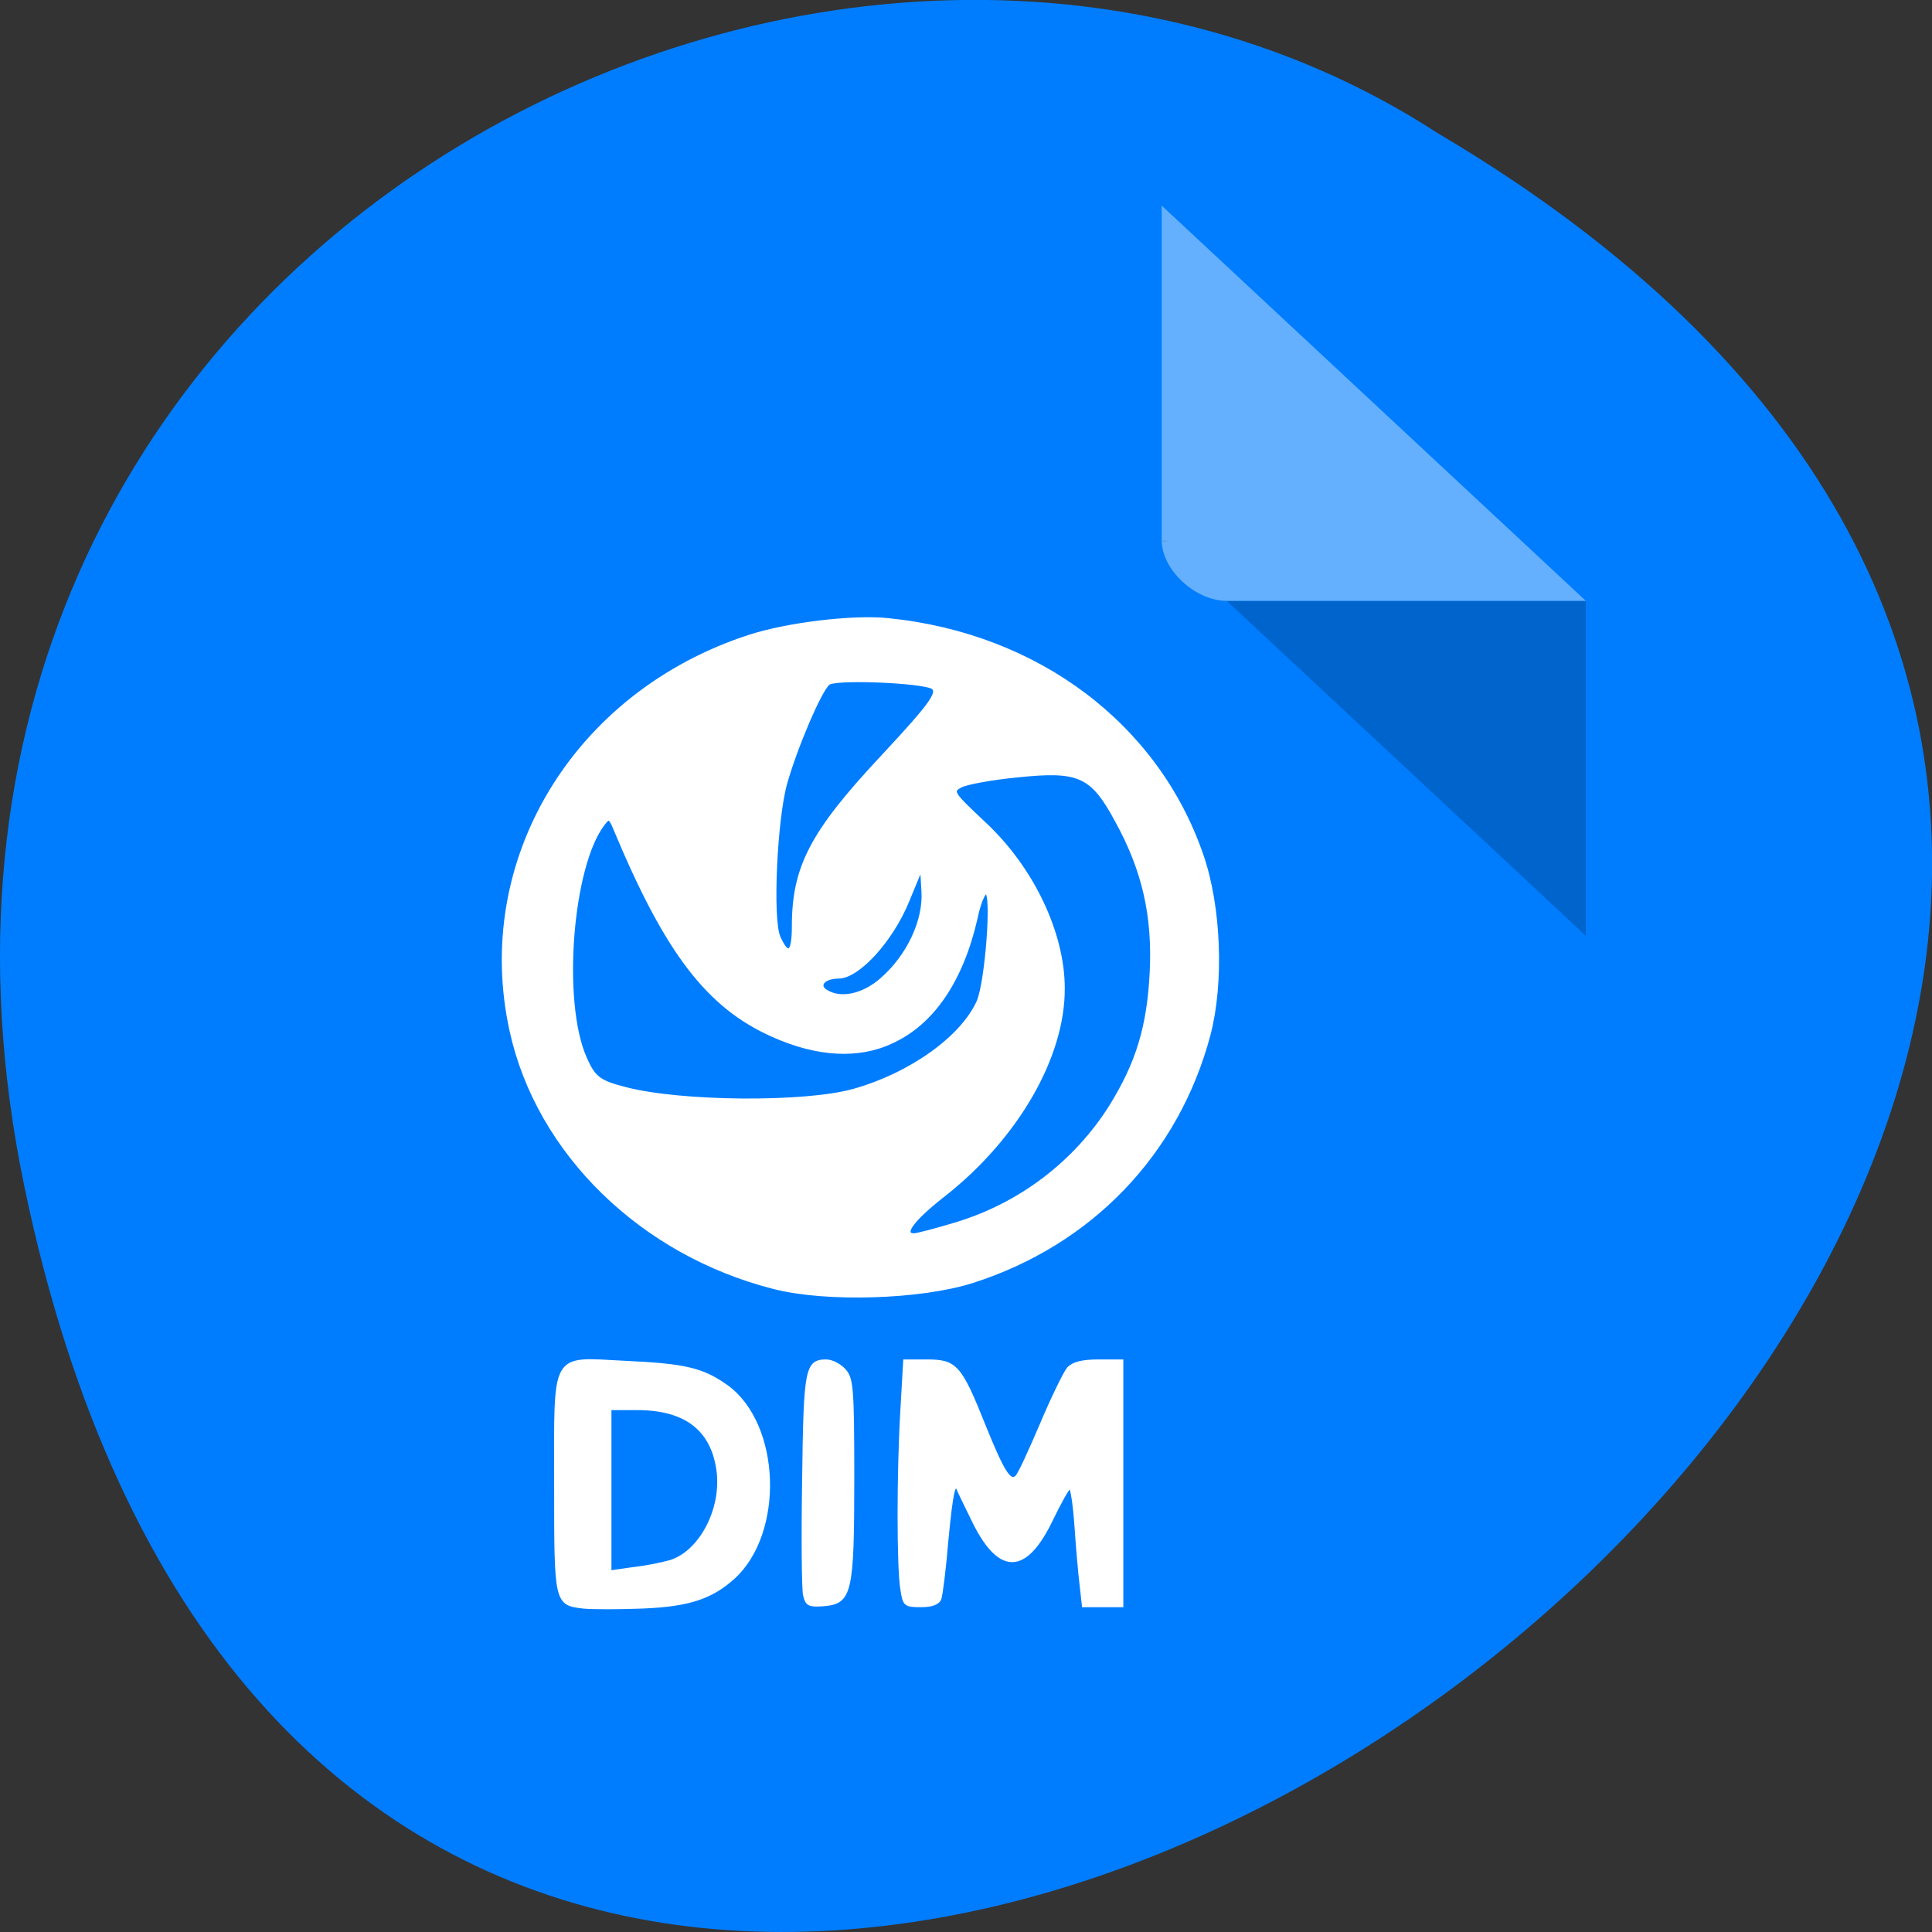 <svg xmlns="http://www.w3.org/2000/svg" viewBox="0 0 16 16"><rect x="0" y="0" width="16" height="16" fill="#333333" stroke="none"/><path d="m 0.203 9.832 c 3.125 14.992 24.617 -1.102 11.707 -8.727 c -5.02 -3.266 -13.313 1.016 -11.707 8.727" fill="#007dff"/><path d="m 9.621 4.477 l 0.016 0.016 l 0.043 -0.016 m 0.48 0.5 l 2.973 2.773 v -2.773" fill-opacity="0.196"/><g fill="#fff"><path d="m 9.621 1.703 l 3.512 3.273 h -2.973 c -0.262 0 -0.539 -0.258 -0.539 -0.5 v -2.773" fill-opacity="0.392"/><g stroke="#fff"><path d="m 44.01 11.809 c -4.077 -1.101 -7.258 -4.437 -8.08 -8.439 c -1.157 -5.6 1.952 -11.123 7.315 -12.985 c 1.157 -0.403 3.181 -0.667 4.265 -0.543 c 4.569 0.496 8.241 3.459 9.614 7.741 c 0.549 1.691 0.636 4.204 0.217 5.911 c -0.969 3.909 -3.629 6.872 -7.258 8.113 c -1.59 0.543 -4.482 0.636 -6.072 0.202 m 5.552 -2.11 c 1.981 -0.636 3.672 -2.02 4.756 -3.863 c 0.824 -1.427 1.157 -2.606 1.243 -4.39 c 0.087 -1.862 -0.231 -3.366 -1.07 -4.995 c -0.752 -1.489 -1.142 -1.675 -3.051 -1.458 c -0.766 0.078 -1.532 0.233 -1.706 0.326 c -0.304 0.171 -0.289 0.202 0.694 1.195 c 1.489 1.474 2.443 3.63 2.443 5.445 c 0.014 2.249 -1.417 4.902 -3.629 6.779 c -0.969 0.807 -1.33 1.319 -0.954 1.319 c 0.087 0 0.651 -0.155 1.272 -0.357 m -3.123 -4.39 c 1.749 -0.527 3.325 -1.737 3.817 -2.917 c 0.26 -0.652 0.463 -3.568 0.246 -3.568 c -0.072 0 -0.217 0.372 -0.304 0.838 c -0.434 2.032 -1.316 3.444 -2.573 4.064 c -1.026 0.527 -2.299 0.45 -3.658 -0.202 c -1.995 -0.946 -3.267 -2.73 -4.829 -6.733 c -0.173 -0.45 -0.202 -0.465 -0.376 -0.217 c -0.983 1.365 -1.316 5.833 -0.549 7.679 c 0.26 0.636 0.419 0.776 1.214 0.993 c 1.692 0.481 5.537 0.512 7.01 0.062 m 0.853 -3.646 c 0.81 -0.745 1.33 -1.924 1.272 -2.885 l -0.043 -0.76 l -0.419 1.086 c -0.492 1.288 -1.518 2.498 -2.125 2.498 c -0.434 0 -0.665 0.264 -0.376 0.45 c 0.448 0.295 1.128 0.14 1.692 -0.388 m -2.704 -1.737 c 0 -1.955 0.564 -3.103 2.718 -5.569 c 1.59 -1.831 1.836 -2.203 1.46 -2.311 c -0.636 -0.186 -2.906 -0.264 -3.094 -0.093 c -0.246 0.202 -0.998 2.079 -1.316 3.289 c -0.304 1.179 -0.448 4.452 -0.202 5.04 c 0.275 0.652 0.434 0.527 0.434 -0.357" transform="matrix(0.27 0 0 0.252 -5.469 7.69)" stroke-width="0.085"/><g stroke-width="0.342" transform="scale(0.062 0.062)"><path d="m 77.876 214.69 c -3.687 -0.438 -3.687 -0.625 -3.687 -16.313 c 0 -18 -0.625 -16.938 9.312 -16.438 c 8.125 0.375 10.375 0.938 13.625 3.25 c 7 5.125 7.5 19.5 0.875 25.563 c -3 2.688 -6 3.688 -12.187 3.938 c -3.187 0.125 -6.75 0.125 -7.937 0 m 11.625 -6.125 c 4.062 -1.25 7.06 -7 6.375 -12.13 c -0.75 -5.5 -4.312 -8.25 -10.75 -8.25 h -3.625 v 21.75 l 3.062 -0.438 c 1.687 -0.188 3.875 -0.625 4.937 -0.938"/><path d="m 107.44 213.07 c -0.187 -0.813 -0.25 -7.75 -0.125 -15.438 c 0.187 -14.813 0.375 -15.875 3.062 -15.875 c 0.75 0 1.812 0.563 2.437 1.25 c 1 1.125 1.125 2.25 1.125 14.438 c 0 15.438 -0.312 16.625 -3.937 16.938 c -1.937 0.125 -2.25 0 -2.562 -1.313"/><path d="m 120.44 212.32 c -0.5 -2.875 -0.5 -15.688 0 -24 l 0.375 -6.563 h 3.062 c 3.812 0 4.437 0.75 7.562 8.563 c 2.5 6.188 3.437 7.75 4.312 6.938 c 0.375 -0.313 1.812 -3.5 3.312 -7 c 1.5 -3.563 3.125 -6.875 3.625 -7.5 c 0.687 -0.688 1.812 -1 4.062 -1 h 3.125 v 32.75 h -5.187 l -0.312 -2.813 c -0.187 -1.5 -0.5 -5.063 -0.687 -7.875 c -0.187 -2.813 -0.562 -5.125 -0.75 -5.125 c -0.25 0 -1.312 1.938 -2.437 4.25 c -3.437 7.188 -6.875 7.375 -10.312 0.625 c -1 -2 -1.937 -4 -2.125 -4.375 c -0.562 -1.625 -0.937 0 -1.562 6.625 c -0.312 3.75 -0.75 7.25 -0.937 7.75 c -0.25 0.625 -1.125 0.938 -2.562 0.938 c -2.125 0 -2.25 -0.125 -2.562 -2.188"/></g></g></g></svg>